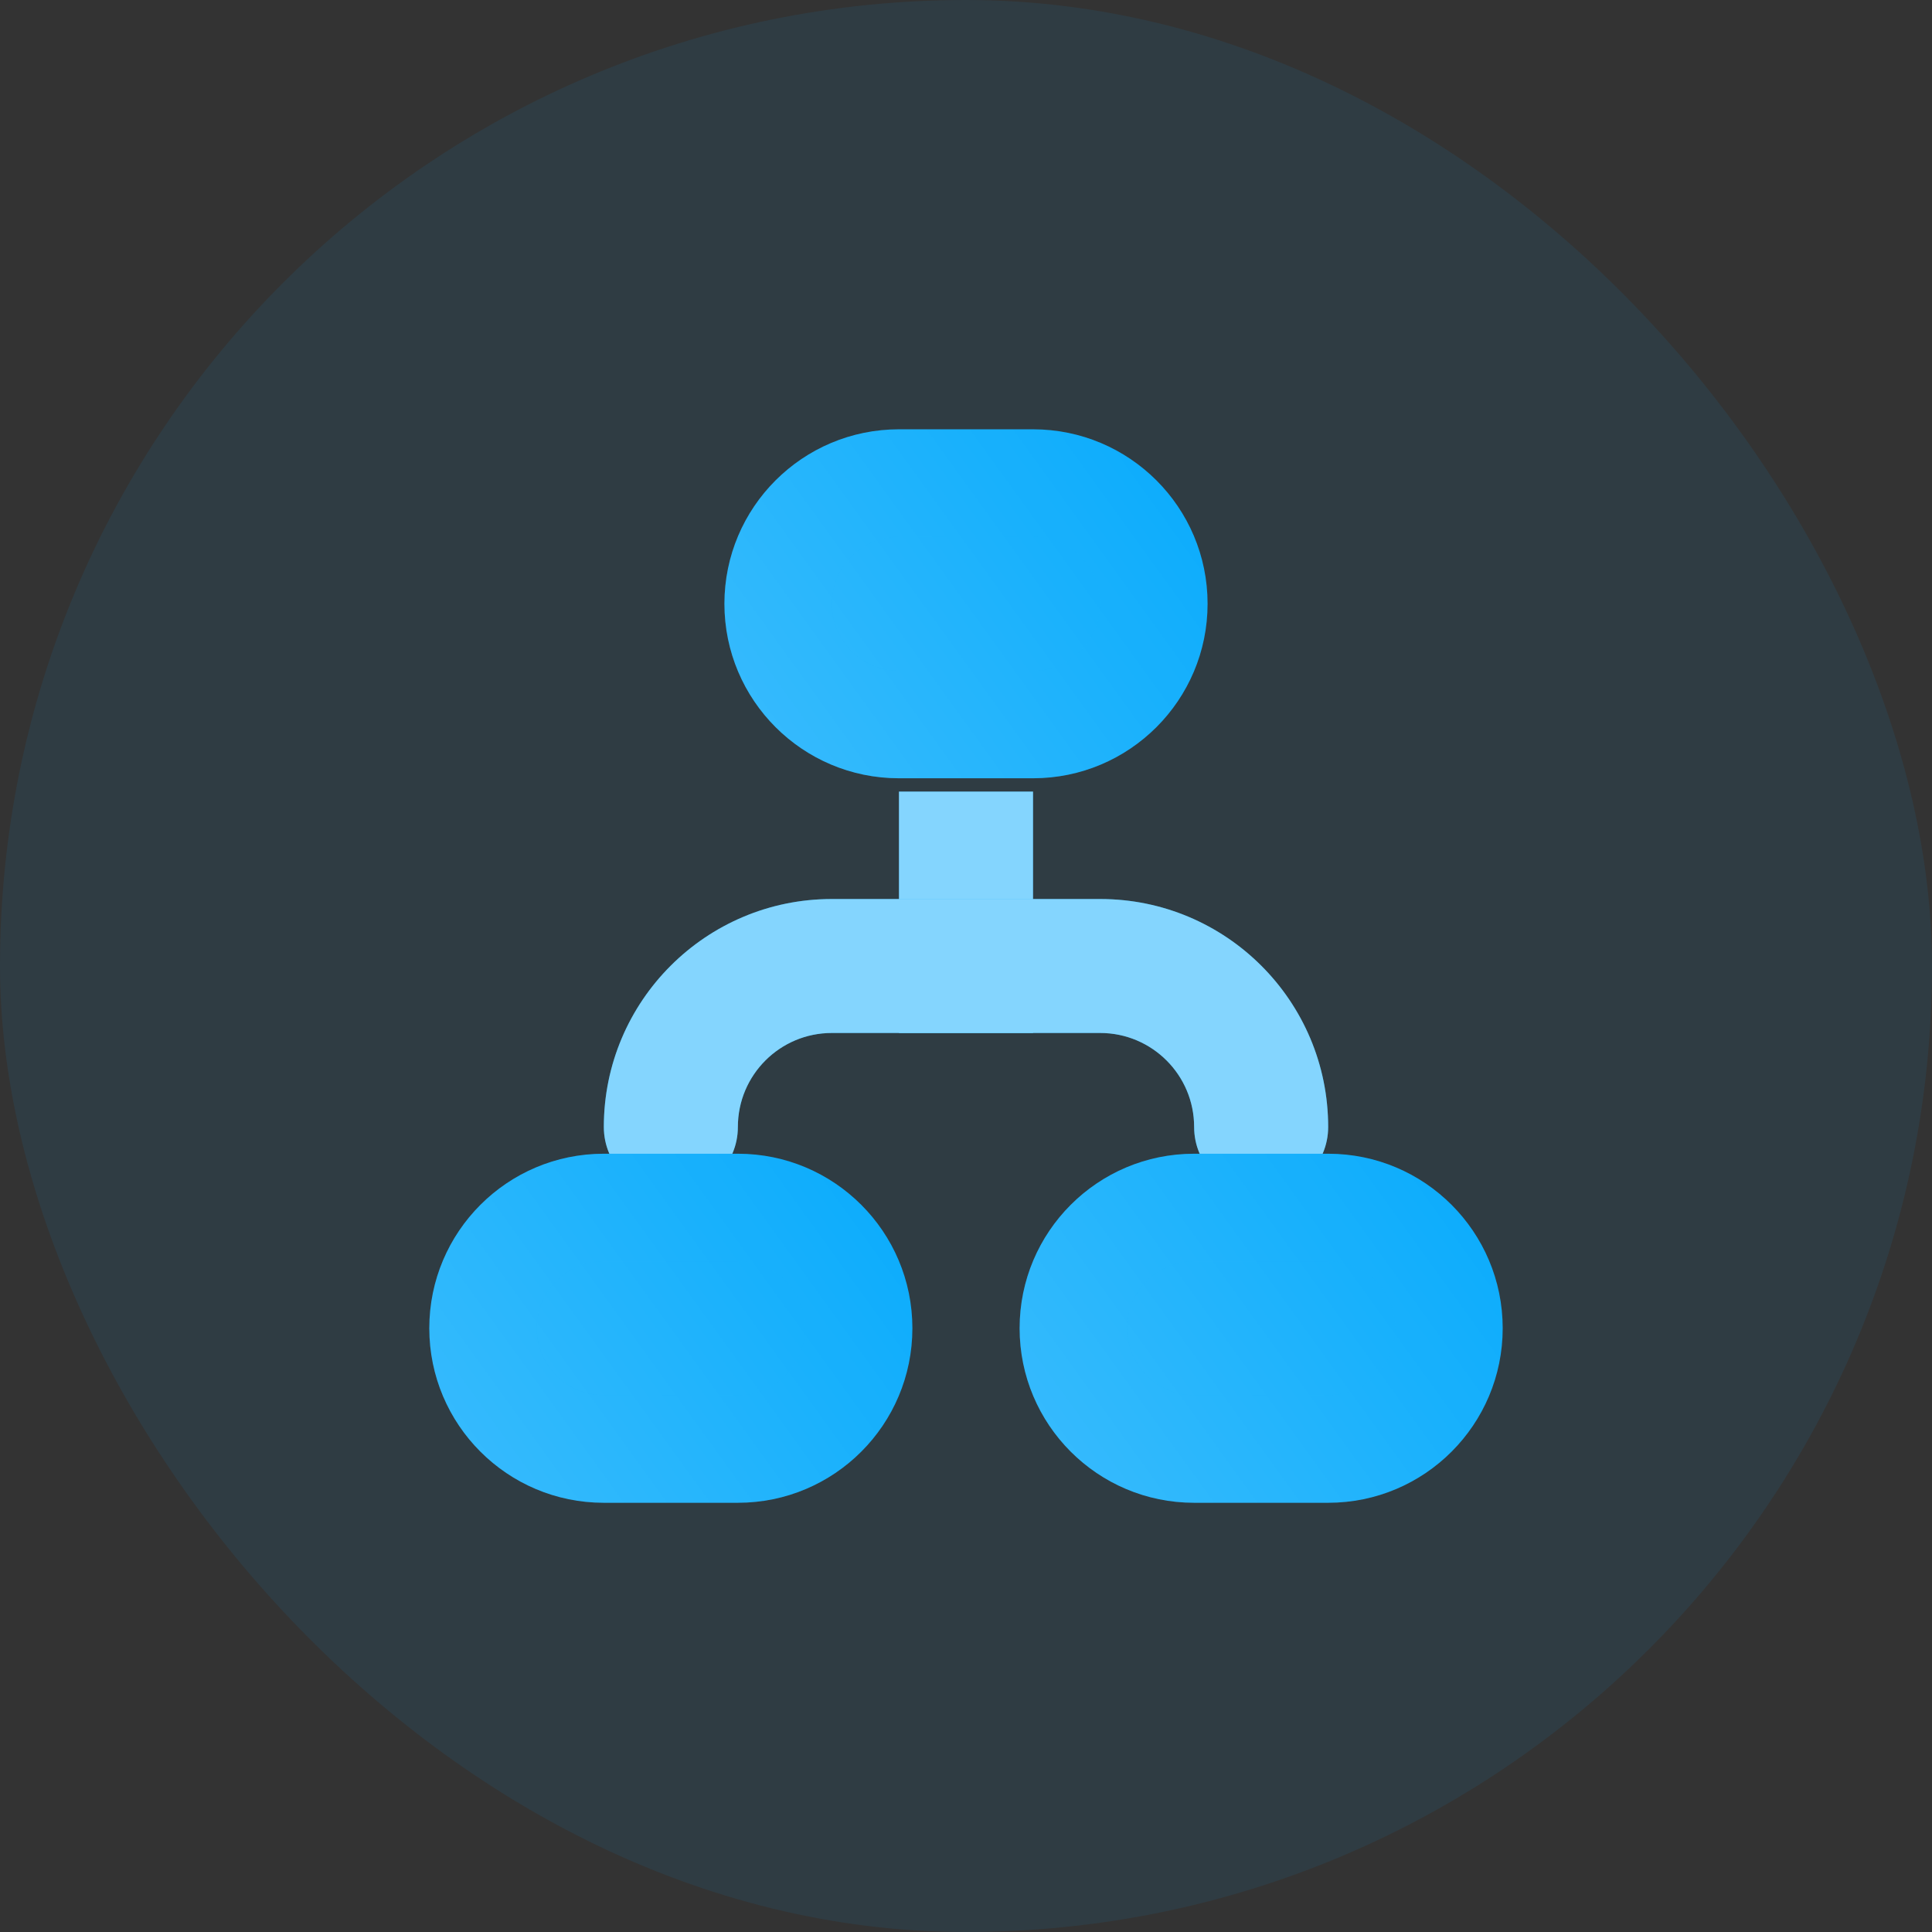 <svg width="24" height="24" viewBox="0 0 24 24" fill="none" xmlns="http://www.w3.org/2000/svg">
<rect x="0" y="0" width="24" height="24" fill="#333333" stroke="none"/>
<rect width="24" height="24" rx="12" fill="#08ABFC" fill-opacity="0.08"/>
<path d="M12 10.666V12" stroke="#08ABFC" stroke-width="1.665" stroke-linecap="square" stroke-linejoin="round"/>
<path d="M12 10.666V12" stroke="white" stroke-opacity="0.5" stroke-width="1.665" stroke-linecap="square" stroke-linejoin="round"/>
<path fill-rule="evenodd" clip-rule="evenodd" d="M10.333 12.832C9.688 12.832 9.166 13.355 9.166 14C9.166 14.46 8.793 14.832 8.333 14.832C7.873 14.832 7.501 14.46 7.501 14C7.501 12.436 8.769 11.168 10.333 11.168H13.667C15.231 11.168 16.499 12.436 16.499 14C16.499 14.46 16.126 14.832 15.667 14.832C15.207 14.832 14.834 14.46 14.834 14C14.834 13.355 14.311 12.832 13.667 12.832H10.333Z" fill="#08ABFC"/>
<path fill-rule="evenodd" clip-rule="evenodd" d="M10.333 12.832C9.688 12.832 9.166 13.355 9.166 14C9.166 14.46 8.793 14.832 8.333 14.832C7.873 14.832 7.501 14.46 7.501 14C7.501 12.436 8.769 11.168 10.333 11.168H13.667C15.231 11.168 16.499 12.436 16.499 14C16.499 14.46 16.126 14.832 15.667 14.832C15.207 14.832 14.834 14.46 14.834 14C14.834 13.355 14.311 12.832 13.667 12.832H10.333Z" fill="white" fill-opacity="0.5"/>
<path d="M12.833 6H11.167C10.338 6 9.667 6.672 9.667 7.5C9.667 8.328 10.338 9 11.167 9H12.833C13.662 9 14.333 8.328 14.333 7.5C14.333 6.672 13.662 6 12.833 6Z" fill="#08ABFC"/>
<path d="M12.833 6H11.167C10.338 6 9.667 6.672 9.667 7.5C9.667 8.328 10.338 9 11.167 9H12.833C13.662 9 14.333 8.328 14.333 7.5C14.333 6.672 13.662 6 12.833 6Z" fill="url(#paint0_linear_45_601)" fill-opacity="0.2"/>
<path fill-rule="evenodd" clip-rule="evenodd" d="M8.999 7.5C8.999 6.303 9.97 5.333 11.167 5.333H12.833C14.03 5.333 15.001 6.303 15.001 7.5C15.001 8.697 14.03 9.668 12.833 9.668H11.167C9.97 9.668 8.999 8.697 8.999 7.5ZM11.167 6.668C10.707 6.668 10.334 7.04 10.334 7.5C10.334 7.96 10.707 8.333 11.167 8.333H12.833C13.293 8.333 13.666 7.96 13.666 7.5C13.666 7.04 13.293 6.668 12.833 6.668H11.167Z" fill="#08ABFC"/>
<path fill-rule="evenodd" clip-rule="evenodd" d="M8.999 7.5C8.999 6.303 9.97 5.333 11.167 5.333H12.833C14.03 5.333 15.001 6.303 15.001 7.5C15.001 8.697 14.03 9.668 12.833 9.668H11.167C9.97 9.668 8.999 8.697 8.999 7.5ZM11.167 6.668C10.707 6.668 10.334 7.04 10.334 7.5C10.334 7.96 10.707 8.333 11.167 8.333H12.833C13.293 8.333 13.666 7.96 13.666 7.5C13.666 7.04 13.293 6.668 12.833 6.668H11.167Z" fill="url(#paint1_linear_45_601)" fill-opacity="0.2"/>
<path d="M9.167 15H7.5C6.672 15 6 15.672 6 16.5C6 17.328 6.672 18 7.5 18H9.167C9.995 18 10.667 17.328 10.667 16.5C10.667 15.672 9.995 15 9.167 15Z" fill="#08ABFC"/>
<path d="M9.167 15H7.5C6.672 15 6 15.672 6 16.5C6 17.328 6.672 18 7.5 18H9.167C9.995 18 10.667 17.328 10.667 16.5C10.667 15.672 9.995 15 9.167 15Z" fill="url(#paint2_linear_45_601)" fill-opacity="0.2"/>
<path fill-rule="evenodd" clip-rule="evenodd" d="M5.333 16.5C5.333 15.303 6.303 14.332 7.5 14.332H9.167C10.364 14.332 11.334 15.303 11.334 16.5C11.334 17.697 10.364 18.668 9.167 18.668H7.5C6.303 18.668 5.333 17.697 5.333 16.5ZM7.5 15.668C7.04 15.668 6.668 16.04 6.668 16.5C6.668 16.96 7.04 17.332 7.5 17.332H9.167C9.626 17.332 9.999 16.96 9.999 16.5C9.999 16.04 9.626 15.668 9.167 15.668H7.5Z" fill="#08ABFC"/>
<path fill-rule="evenodd" clip-rule="evenodd" d="M5.333 16.5C5.333 15.303 6.303 14.332 7.5 14.332H9.167C10.364 14.332 11.334 15.303 11.334 16.5C11.334 17.697 10.364 18.668 9.167 18.668H7.5C6.303 18.668 5.333 17.697 5.333 16.5ZM7.5 15.668C7.04 15.668 6.668 16.04 6.668 16.5C6.668 16.96 7.04 17.332 7.5 17.332H9.167C9.626 17.332 9.999 16.96 9.999 16.5C9.999 16.04 9.626 15.668 9.167 15.668H7.5Z" fill="url(#paint3_linear_45_601)" fill-opacity="0.2"/>
<path d="M16.5 15H14.833C14.005 15 13.333 15.672 13.333 16.5C13.333 17.328 14.005 18 14.833 18H16.5C17.328 18 18 17.328 18 16.5C18 15.672 17.328 15 16.5 15Z" fill="#08ABFC"/>
<path d="M16.5 15H14.833C14.005 15 13.333 15.672 13.333 16.5C13.333 17.328 14.005 18 14.833 18H16.5C17.328 18 18 17.328 18 16.5C18 15.672 17.328 15 16.5 15Z" fill="url(#paint4_linear_45_601)" fill-opacity="0.2"/>
<path fill-rule="evenodd" clip-rule="evenodd" d="M12.666 16.5C12.666 15.303 13.636 14.332 14.833 14.332H16.5C17.697 14.332 18.667 15.303 18.667 16.5C18.667 17.697 17.697 18.668 16.5 18.668H14.833C13.636 18.668 12.666 17.697 12.666 16.5ZM14.833 15.668C14.373 15.668 14.001 16.04 14.001 16.5C14.001 16.96 14.373 17.332 14.833 17.332H16.5C16.96 17.332 17.332 16.96 17.332 16.5C17.332 16.04 16.96 15.668 16.5 15.668H14.833Z" fill="#08ABFC"/>
<path fill-rule="evenodd" clip-rule="evenodd" d="M12.666 16.5C12.666 15.303 13.636 14.332 14.833 14.332H16.5C17.697 14.332 18.667 15.303 18.667 16.5C18.667 17.697 17.697 18.668 16.5 18.668H14.833C13.636 18.668 12.666 17.697 12.666 16.5ZM14.833 15.668C14.373 15.668 14.001 16.04 14.001 16.5C14.001 16.96 14.373 17.332 14.833 17.332H16.5C16.96 17.332 17.332 16.96 17.332 16.5C17.332 16.04 16.96 15.668 16.5 15.668H14.833Z" fill="url(#paint5_linear_45_601)" fill-opacity="0.2"/>
<defs>
<linearGradient id="paint0_linear_45_601" x1="15" y1="5.333" x2="9" y2="9.667" gradientUnits="userSpaceOnUse">
<stop stop-color="white" stop-opacity="0"/>
<stop offset="1" stop-color="white"/>
</linearGradient>
<linearGradient id="paint1_linear_45_601" x1="15" y1="5.333" x2="9" y2="9.667" gradientUnits="userSpaceOnUse">
<stop stop-color="white" stop-opacity="0"/>
<stop offset="1" stop-color="white"/>
</linearGradient>
<linearGradient id="paint2_linear_45_601" x1="11.333" y1="14.333" x2="5.333" y2="18.667" gradientUnits="userSpaceOnUse">
<stop stop-color="white" stop-opacity="0"/>
<stop offset="1" stop-color="white"/>
</linearGradient>
<linearGradient id="paint3_linear_45_601" x1="11.333" y1="14.333" x2="5.333" y2="18.667" gradientUnits="userSpaceOnUse">
<stop stop-color="white" stop-opacity="0"/>
<stop offset="1" stop-color="white"/>
</linearGradient>
<linearGradient id="paint4_linear_45_601" x1="18.667" y1="14.333" x2="12.667" y2="18.667" gradientUnits="userSpaceOnUse">
<stop stop-color="white" stop-opacity="0"/>
<stop offset="1" stop-color="white"/>
</linearGradient>
<linearGradient id="paint5_linear_45_601" x1="18.667" y1="14.333" x2="12.667" y2="18.667" gradientUnits="userSpaceOnUse">
<stop stop-color="white" stop-opacity="0"/>
<stop offset="1" stop-color="white"/>
</linearGradient>
</defs>
</svg>
